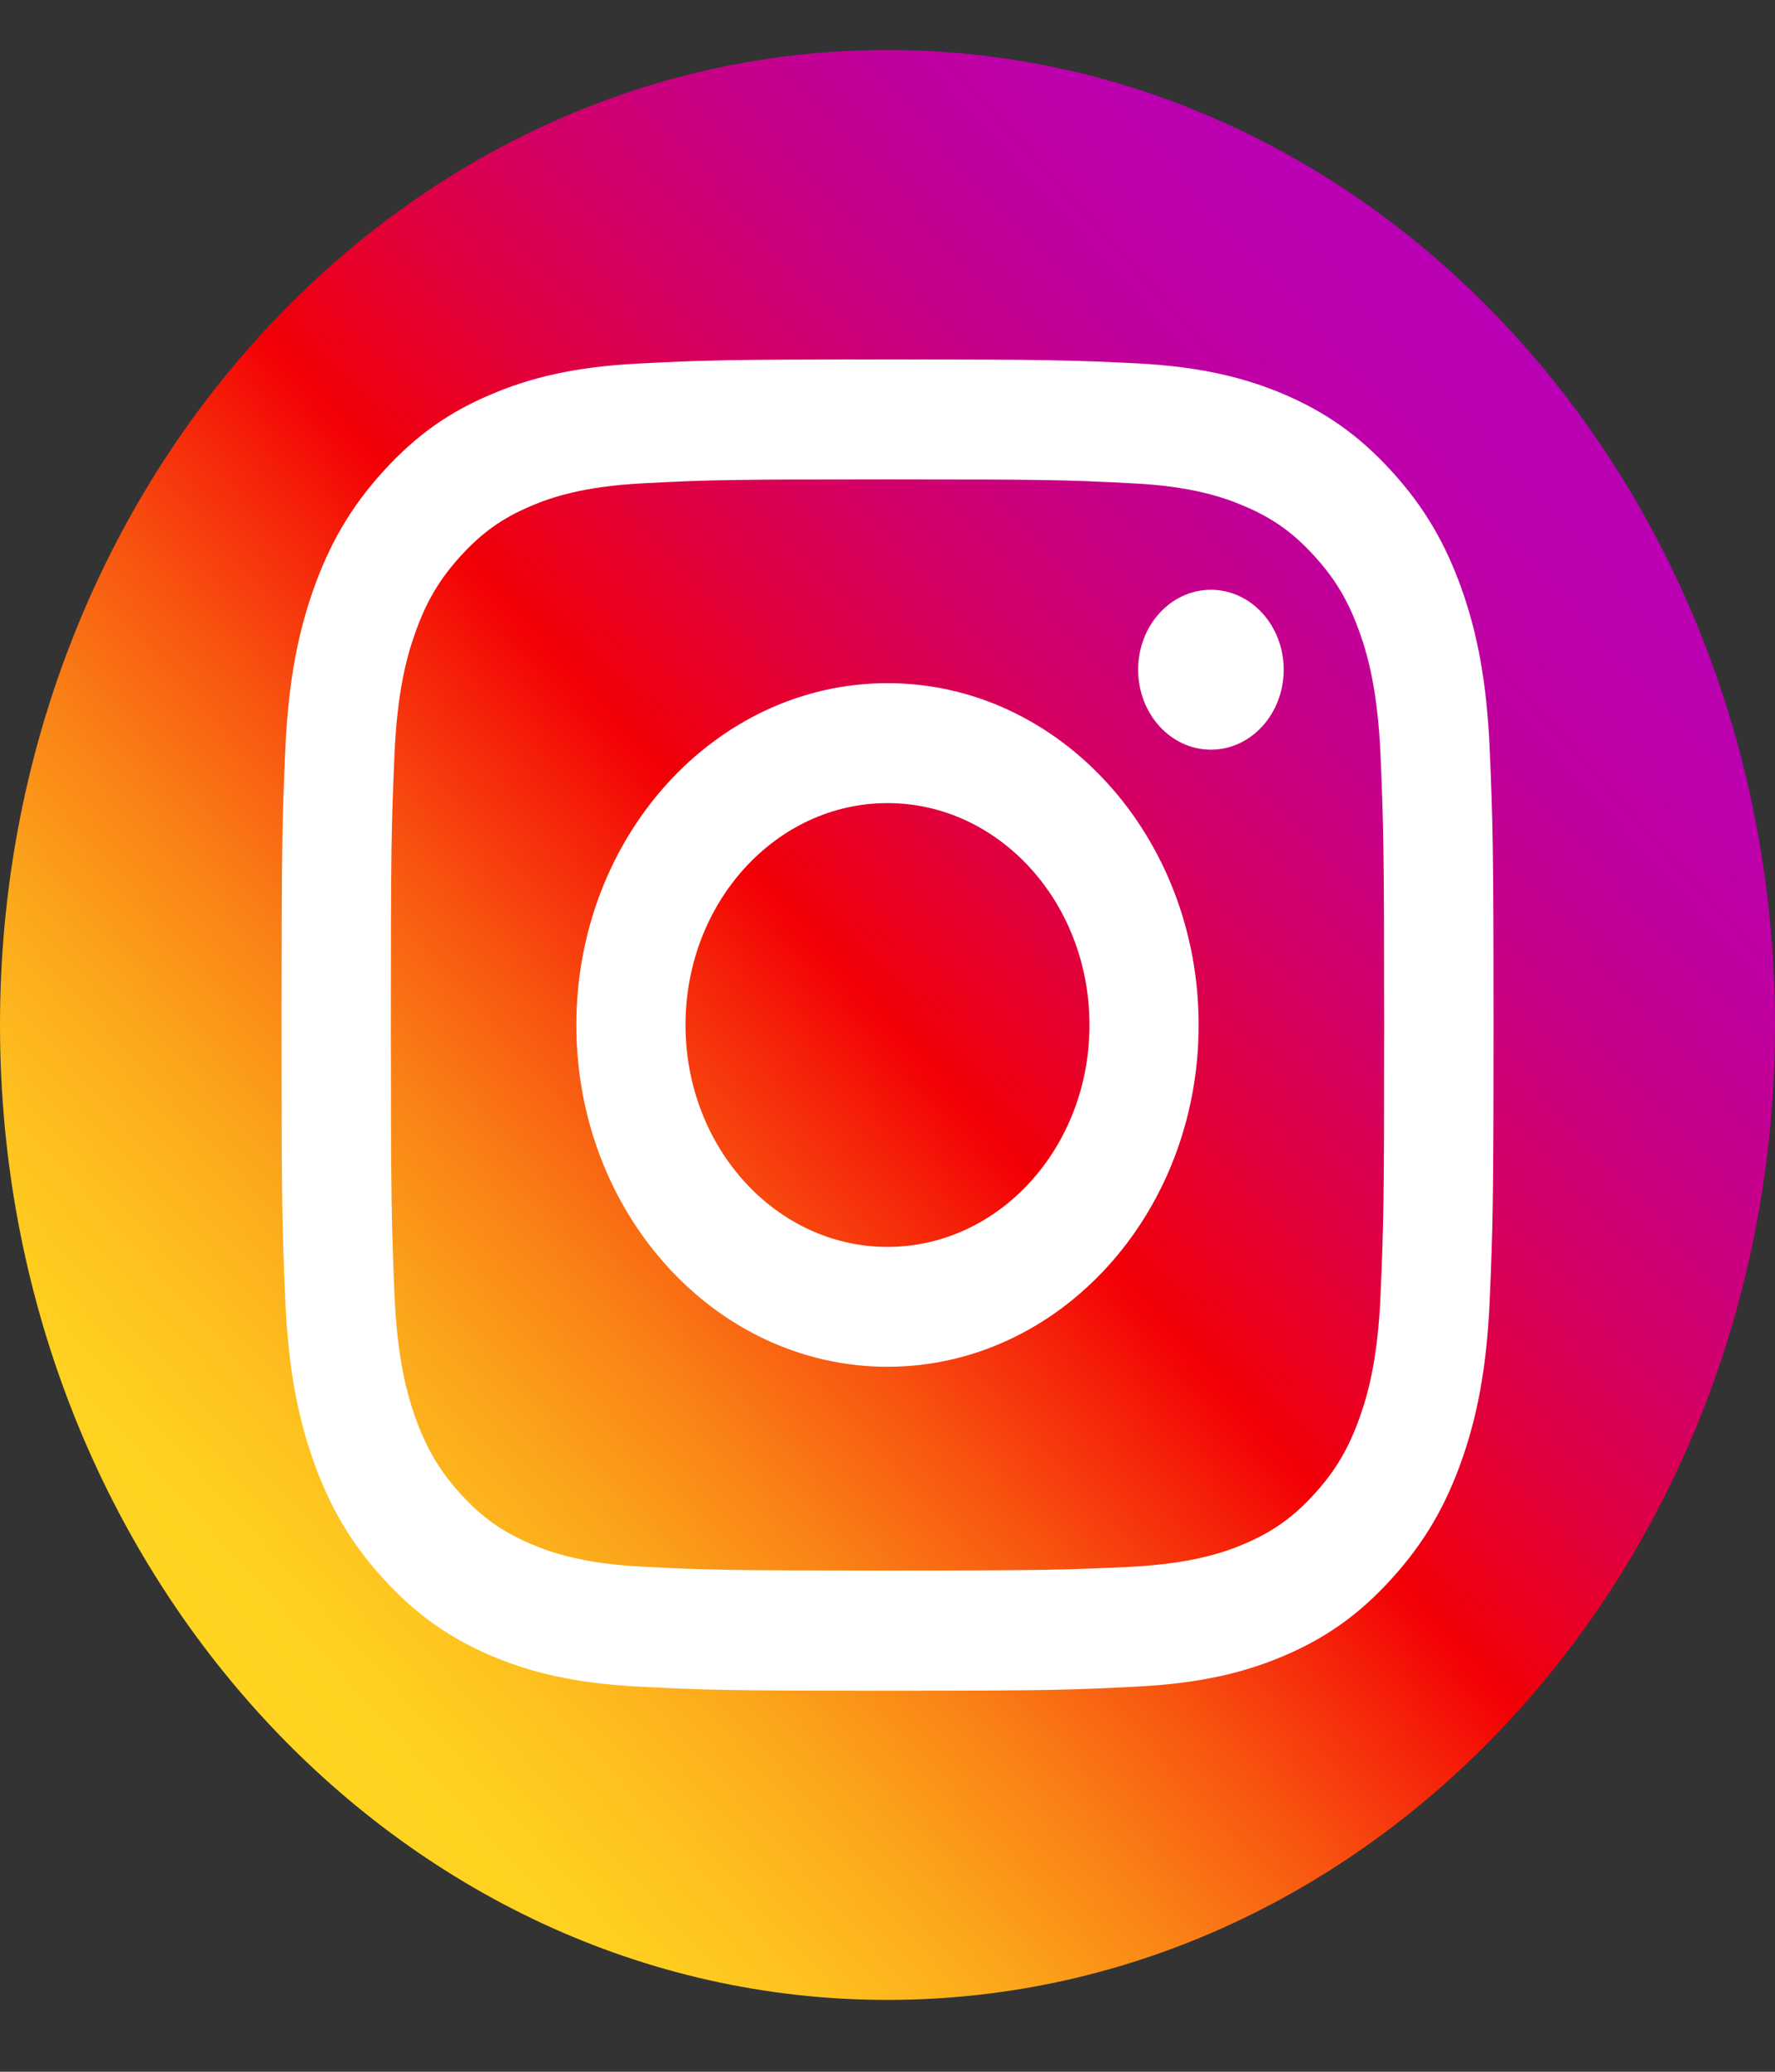 <svg width="24" height="28" viewBox="0 0 24 28" fill="none" xmlns="http://www.w3.org/2000/svg">
<rect x="0" y="0" width="24" height="28" fill="#333333" stroke="none"/>
<g clip-path="url(#clip0_8749_3294)">
<path d="M12 27.029C5.374 27.029 0 21.129 0 13.853C0 6.577 5.374 0.676 12 0.676C18.626 0.676 24 6.577 24 13.853C24 21.129 18.626 27.029 12 27.029Z" fill="url(#paint0_linear_8749_3294)"/>
<path d="M12 6.479C14.187 6.479 14.446 6.487 15.31 6.532C16.109 6.571 16.543 6.719 16.831 6.843C17.213 7.006 17.487 7.201 17.772 7.515C18.058 7.828 18.235 8.129 18.384 8.548C18.497 8.864 18.629 9.341 18.667 10.219C18.706 11.167 18.715 11.452 18.715 13.853C18.715 16.253 18.708 16.538 18.667 17.487C18.631 18.364 18.497 18.841 18.384 19.157C18.235 19.576 18.058 19.877 17.772 20.191C17.487 20.504 17.213 20.699 16.831 20.863C16.543 20.986 16.109 21.131 15.31 21.174C14.446 21.216 14.187 21.226 12 21.226C9.814 21.226 9.555 21.218 8.691 21.174C7.891 21.134 7.457 20.986 7.169 20.863C6.787 20.699 6.514 20.504 6.228 20.191C5.943 19.877 5.765 19.576 5.616 19.157C5.503 18.841 5.371 18.364 5.333 17.487C5.295 16.538 5.285 16.253 5.285 13.853C5.285 11.452 5.292 11.167 5.333 10.219C5.369 9.341 5.503 8.864 5.616 8.548C5.765 8.129 5.943 7.828 6.228 7.515C6.514 7.201 6.787 7.006 7.169 6.843C7.457 6.719 7.891 6.574 8.691 6.532C9.555 6.487 9.814 6.479 12 6.479ZM12 4.858C9.775 4.858 9.497 4.869 8.623 4.914C7.752 4.959 7.157 5.109 6.634 5.333C6.096 5.559 5.638 5.868 5.184 6.368C4.728 6.869 4.45 7.37 4.239 7.963C4.037 8.535 3.898 9.188 3.857 10.147C3.816 11.107 3.807 11.412 3.807 13.855C3.807 16.298 3.816 16.604 3.857 17.563C3.898 18.52 4.035 19.173 4.239 19.748C4.447 20.335 4.728 20.839 5.184 21.337C5.64 21.838 6.096 22.143 6.636 22.375C7.157 22.597 7.752 22.749 8.626 22.794C9.499 22.839 9.778 22.85 12.003 22.85C14.227 22.85 14.506 22.839 15.379 22.794C16.251 22.749 16.846 22.599 17.369 22.375C17.904 22.146 18.363 21.838 18.816 21.337C19.272 20.836 19.551 20.335 19.762 19.742C19.963 19.171 20.103 18.517 20.143 17.558C20.184 16.599 20.194 16.293 20.194 13.85C20.194 11.407 20.184 11.101 20.143 10.142C20.103 9.186 19.966 8.532 19.762 7.957C19.553 7.37 19.272 6.866 18.816 6.368C18.36 5.868 17.904 5.562 17.364 5.33C16.843 5.109 16.248 4.956 15.375 4.911C14.503 4.869 14.225 4.858 12 4.858Z" fill="white"/>
<path d="M12 9.233C9.677 9.233 7.793 11.302 7.793 13.853C7.793 16.404 9.677 18.472 12 18.472C14.323 18.472 16.207 16.404 16.207 13.853C16.207 11.302 14.323 9.233 12 9.233ZM12 16.852C10.493 16.852 9.269 15.51 9.269 13.853C9.269 12.195 10.493 10.854 12 10.854C13.507 10.854 14.731 12.195 14.731 13.853C14.731 15.51 13.507 16.852 12 16.852Z" fill="white"/>
<path d="M16.373 10.132C16.916 10.132 17.357 9.648 17.357 9.051C17.357 8.454 16.916 7.971 16.373 7.971C15.829 7.971 15.389 8.454 15.389 9.051C15.389 9.648 15.829 10.132 16.373 10.132Z" fill="white"/>
</g>
<defs>
<linearGradient id="paint0_linear_8749_3294" x1="3.515" y1="23.17" x2="22.068" y2="6.273" gradientUnits="userSpaceOnUse">
<stop stop-color="#FFD521"/>
<stop offset="0.055" stop-color="#FFD020"/>
<stop offset="0.124" stop-color="#FEC01E"/>
<stop offset="0.2" stop-color="#FCA71B"/>
<stop offset="0.282" stop-color="#FA8316"/>
<stop offset="0.368" stop-color="#F85510"/>
<stop offset="0.456" stop-color="#F51E09"/>
<stop offset="0.5" stop-color="#F30005"/>
<stop offset="0.503" stop-color="#F20007"/>
<stop offset="0.597" stop-color="#E1003B"/>
<stop offset="0.688" stop-color="#D30067"/>
<stop offset="0.776" stop-color="#C70088"/>
<stop offset="0.859" stop-color="#BF00A0"/>
<stop offset="0.936" stop-color="#BB00AF"/>
<stop offset="1" stop-color="#B900B4"/>
</linearGradient>
<clipPath id="clip0_8749_3294">
<rect width="24" height="26.353" fill="white" transform="translate(0 0.676)"/>
</clipPath>
</defs>
</svg>

